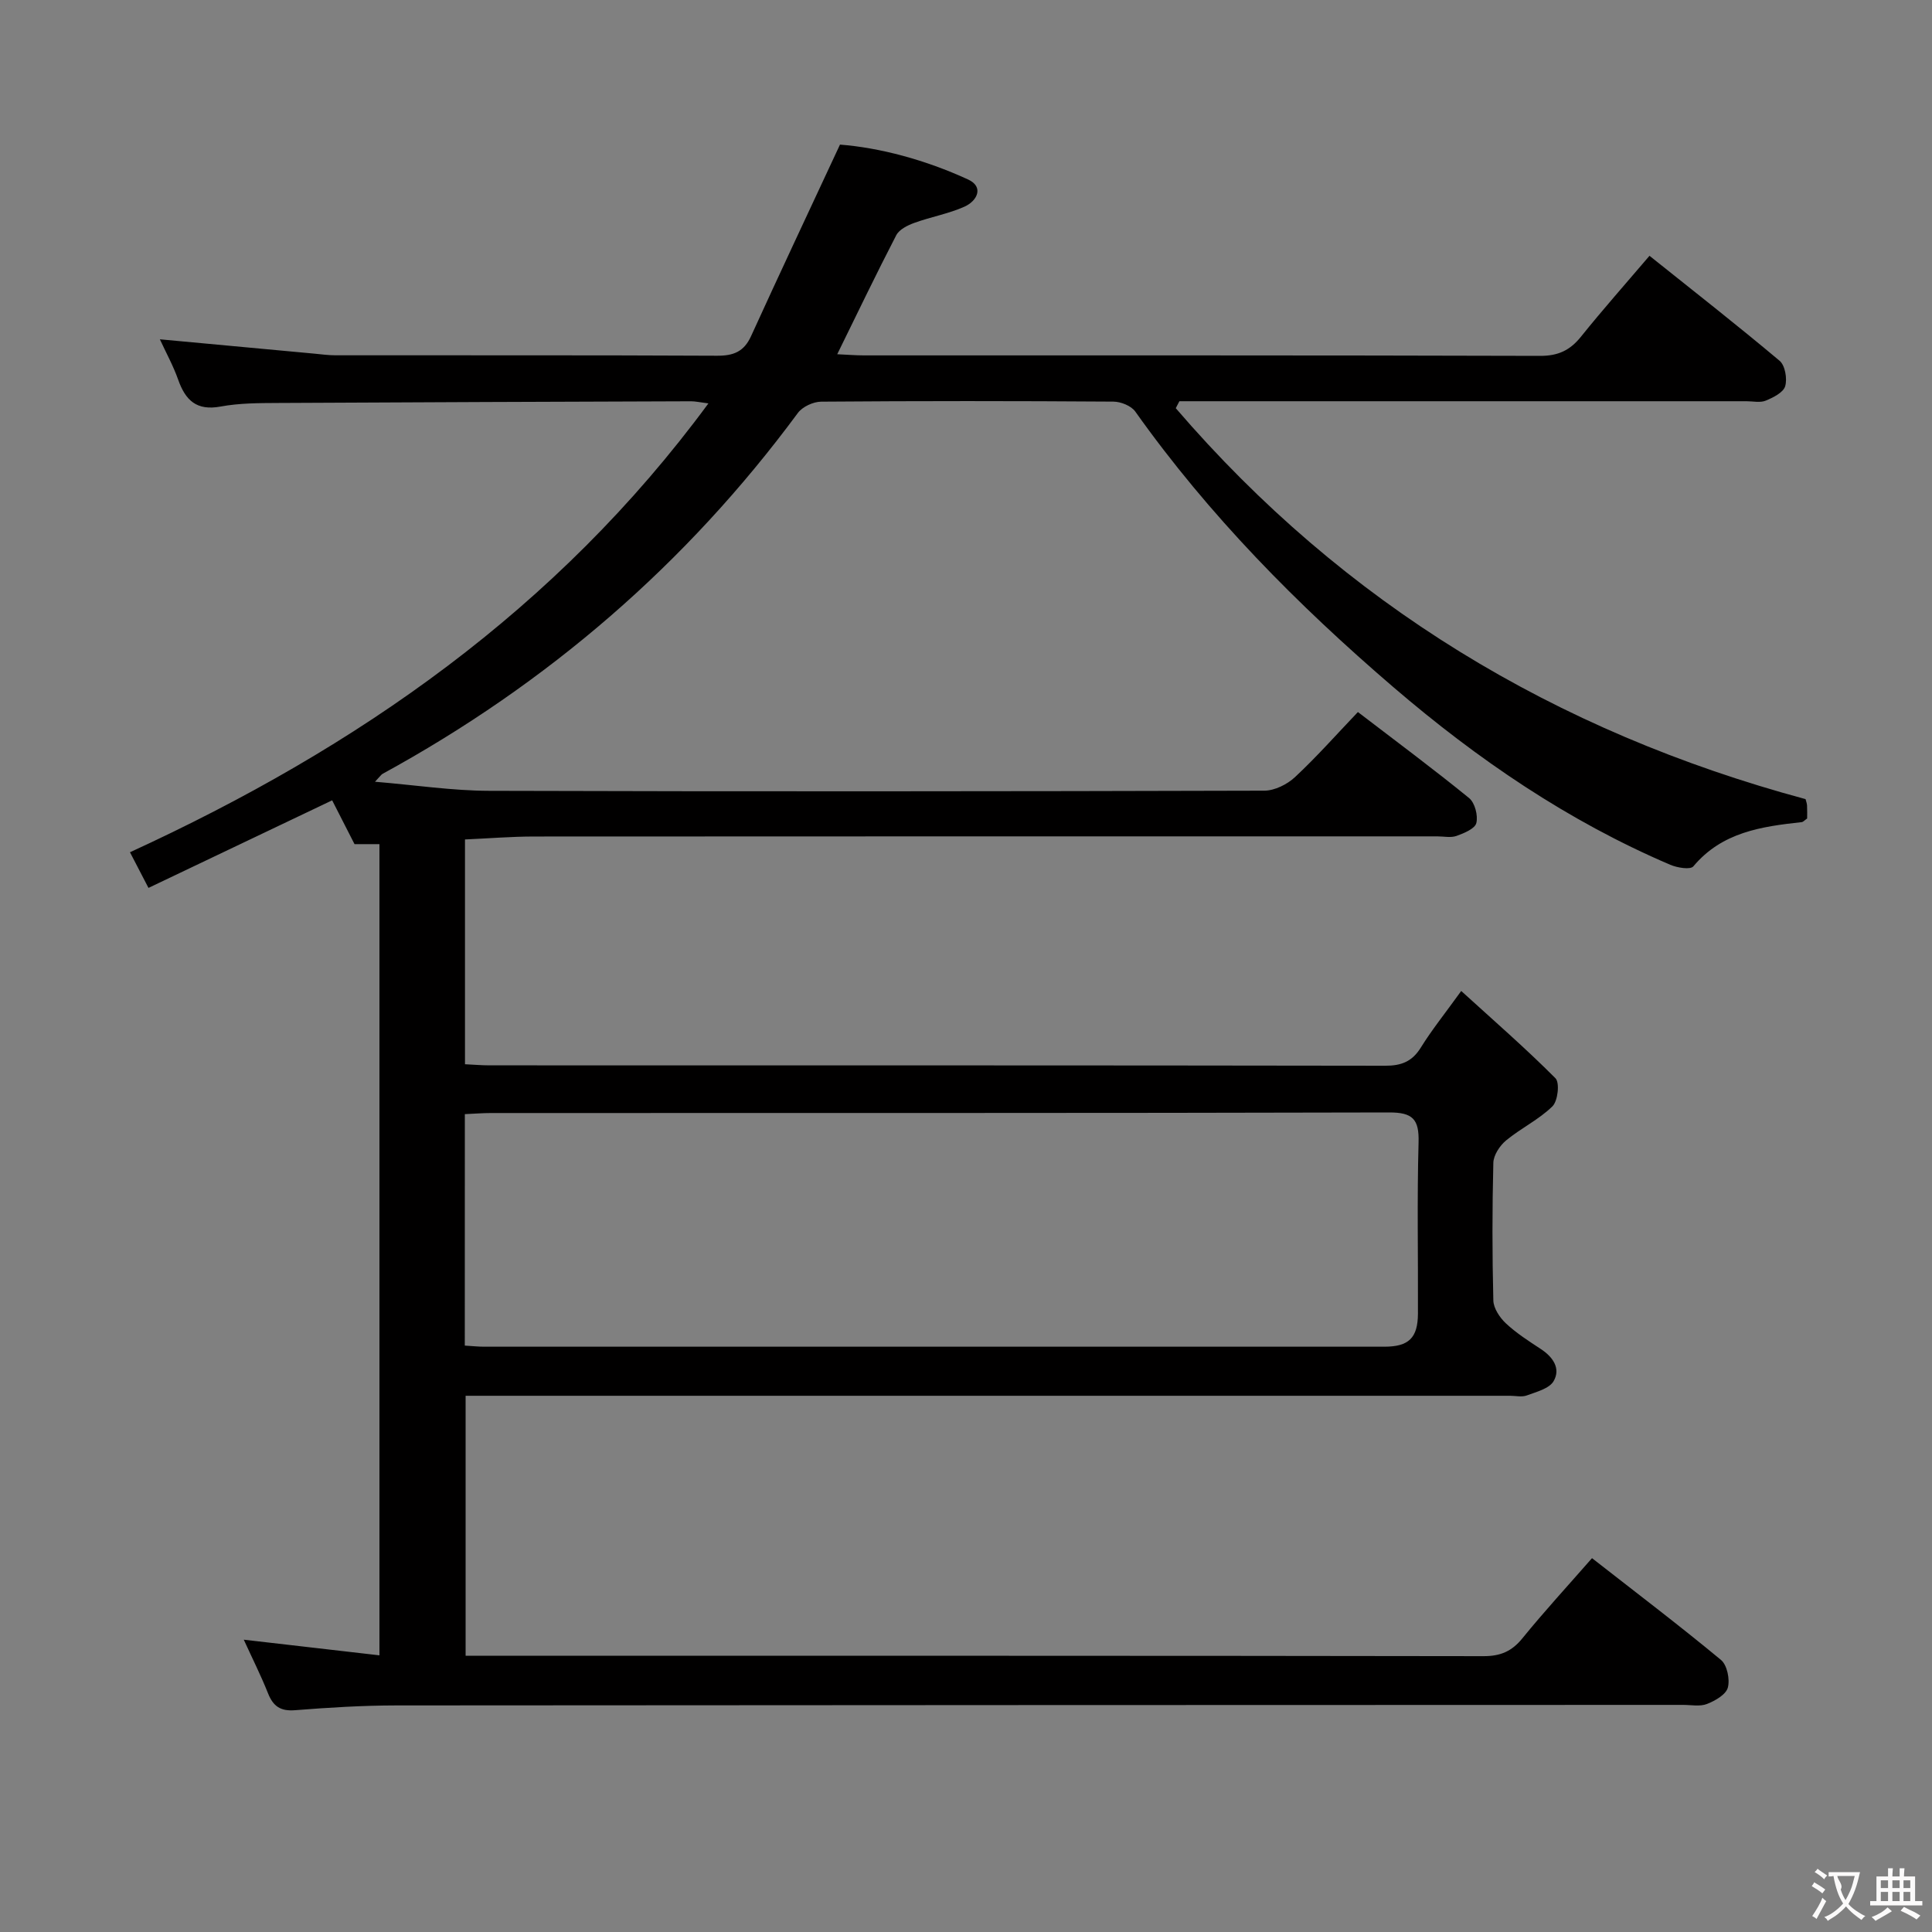 <svg enable-background="new 0 0 400 400" viewBox="0 0 400 400" xmlns="http://www.w3.org/2000/svg"><rect x="0" y="0" width="400" height="400" fill="#808080" stroke="none"/><path d="m50.47 339.48c9.6 1.11 18.64 2.15 28.09 3.24 0-56.22 0-111.93 0-167.95-1.65 0-3.23 0-5.16 0-1.43-2.8-2.98-5.85-4.63-9.07-12.76 6.08-25.16 12-38.03 18.13-1.34-2.58-2.45-4.71-3.83-7.38 47.09-21.62 88.34-50.25 119.76-92.93-1.8-.23-2.7-.44-3.59-.44-28.49.1-56.98.19-85.48.35-3.98.02-8.04.02-11.93.74-4.97.92-7.27-1.28-8.78-5.56-1.03-2.91-2.54-5.64-3.79-8.36 10.81 1 21.35 1.99 31.89 2.96 1.48.14 2.97.35 4.46.35 26.33.02 52.66-.04 78.99.09 3.42.02 5.59-.83 7.06-4.06 5.9-12.95 11.97-25.82 18.41-39.65 8.23.64 17.63 3.13 26.52 7.22 3.33 1.53 1.9 4.44-.75 5.63-3.29 1.47-6.95 2.11-10.37 3.35-1.4.51-3.13 1.36-3.75 2.56-4.12 7.95-7.99 16.03-12.22 24.64 2.03.09 3.78.24 5.54.24 46.66.01 93.32-.04 139.98.1 3.75.01 6.2-1.15 8.47-3.98 4.47-5.57 9.22-10.92 14.18-16.74 9.16 7.32 18.18 14.38 26.94 21.74 1.14.96 1.61 3.72 1.15 5.27-.39 1.3-2.48 2.34-4.03 2.98-1.14.47-2.63.12-3.96.12-37.33 0-74.66 0-111.98 0-1.82 0-3.63 0-5.45 0-.25.48-.5.96-.75 1.44 34.83 40.52 78.58 66.97 130.39 80.94.09.37.28.84.31 1.32.05.97.02 1.95.02 2.69-.59.41-.83.72-1.1.75-8.35.91-16.53 2.07-22.46 9.16-.62.74-3.34.29-4.79-.33-21.15-9.04-39.86-21.8-57.29-36.75-19.94-17.1-38.22-35.61-53.46-57.08-.84-1.19-2.99-2.05-4.54-2.06-20.16-.14-40.33-.15-60.49.01-1.65.01-3.88 1.05-4.84 2.35-23.11 31.31-51.88 56.07-85.98 74.71-.27.15-.45.46-1.56 1.63 8.4.7 16.02 1.86 23.64 1.88 53.49.16 106.99.12 160.48-.03 2.15-.01 4.75-1.3 6.37-2.82 4.49-4.19 8.58-8.82 13.01-13.46 8.07 6.18 15.68 11.83 23.02 17.81 1.2.98 1.88 3.62 1.5 5.17-.29 1.18-2.55 2.11-4.11 2.67-1.18.42-2.64.09-3.97.09-62.32 0-124.65-.01-186.97.03-4.75 0-9.49.4-14.34.61v46.54c1.79.08 3.42.23 5.04.23 61.82.01 123.65-.02 185.47.08 3.35.01 5.59-.86 7.39-3.77 2.26-3.64 4.97-7.01 8.36-11.71 6.81 6.2 13.38 11.91 19.51 18.07.92.92.5 4.72-.63 5.82-2.81 2.75-6.54 4.53-9.6 7.06-1.3 1.08-2.59 3.04-2.63 4.63-.24 9.49-.24 19 0 28.49.04 1.63 1.33 3.56 2.6 4.75 2.17 2.03 4.73 3.67 7.23 5.31 2.53 1.66 4.16 4.04 2.65 6.65-.9 1.55-3.56 2.22-5.55 2.96-1.02.38-2.31.07-3.47.07-69.99 0-139.98 0-209.97 0-1.98 0-3.96 0-6.27 0v53.83h5.26c68.49 0 136.98-.03 205.47.08 3.5.01 5.86-.98 8.06-3.69 4.5-5.54 9.35-10.81 14.42-16.6 9.03 7.06 18.02 13.88 26.7 21.07 1.27 1.05 1.88 4.02 1.42 5.73-.39 1.45-2.63 2.73-4.32 3.39-1.45.57-3.29.19-4.95.19-88.82.03-177.64.03-266.46.11-6.97.01-13.96.44-20.92.99-3.01.24-4.52-.81-5.59-3.5-1.46-3.67-3.25-7.23-5.02-11.1zm45.76-60.89c1.66.1 2.8.23 3.94.23 62.14.01 124.29.01 186.43 0 5.08 0 6.94-1.82 6.97-6.84.05-11.83-.2-23.66.13-35.48.13-4.77-1.2-6.19-6.08-6.18-61.98.16-123.95.1-185.93.12-1.78 0-3.56.15-5.45.23-.01 16.13-.01 31.76-.01 47.92z" fill="#010000"/><g fill="#fbfafa"><path d="m377.9 391.2c-.2.3-.4.5-.6.8-.7-.6-1.4-1-2.2-1.5.2-.3.4-.5.5-.8.6.4 1.4.8 2.3 1.5zm-1.8 6.1c-.2-.2-.5-.4-.9-.6.4-.6.8-1.2 1.2-1.9s.7-1.3.9-1.9c.3.3.5.5.8.7-.7 1.3-1.4 2.6-2 3.7zm2.2-9c-.3.3-.5.5-.6.8-.6-.6-1.3-1.1-2-1.5.3-.3.5-.5.6-.7.6.5 1.3.9 2 1.4zm.3.2v-.9h2 4.5c-.3 1.3-.6 2.5-1 3.6s-.9 2.1-1.4 3c.4.5 1 1 1.6 1.4s1.2.8 1.9 1.1c-.3.2-.5.4-.8.8-.4-.3-1-.7-1.6-1.2s-1.2-1.1-1.6-1.6c-.5.6-1.1 1.1-1.7 1.6s-1.4.9-2.1 1.4c-.1-.3-.3-.5-.7-.8.6-.2 1.2-.5 1.9-1s1.4-1.1 2-1.8c-.5-.8-.9-1.6-1.2-2.5s-.6-2-.8-3.2c-.4.1-.7.1-1 .1zm2.5 2.7c.3 1 .7 1.7 1 2.2.3-.5.6-1.1 1-2s.6-1.9.9-3h-3.2-.4c.1.9 1.3 1.8.7 2.8z"/><path d="m396.5 388.5v1.5 3.6h1.5v.9c-.4 0-1 0-1.7 0h-7.9c-.5 0-.9 0-1.2 0v-.9h1.3v-3.5c0-.7 0-1.2 0-1.6h2.4c0-.8 0-1.4 0-1.7h1c0 .3-.1.8-.1 1.7h1.5c0-.8 0-1.4 0-1.7h1c0 .3-.1.9-.1 1.7zm-8.2 9.2c-.2-.3-.5-.5-.8-.8.8-.3 1.4-.6 1.9-.9s1-.7 1.4-1.1c.3.3.6.5.9.8-1.6 1-2.8 1.6-3.4 2zm2.6-6.8v-1.6h-1.5v1.6zm0 2.7v-1.9h-1.5v1.9zm2.4-2.7v-1.6h-1.5v1.6zm0 2.7v-1.9h-1.5v1.9zm.2 2 .7-.8c.4.2.9.5 1.6.8s1.3.7 1.8 1c-.3.3-.5.5-.8.8-.4-.3-1.5-1-3.3-1.8zm2-4.7v-1.6h-1.4v1.6zm0 2.7v-1.9h-1.4v1.9z"/></g></svg>